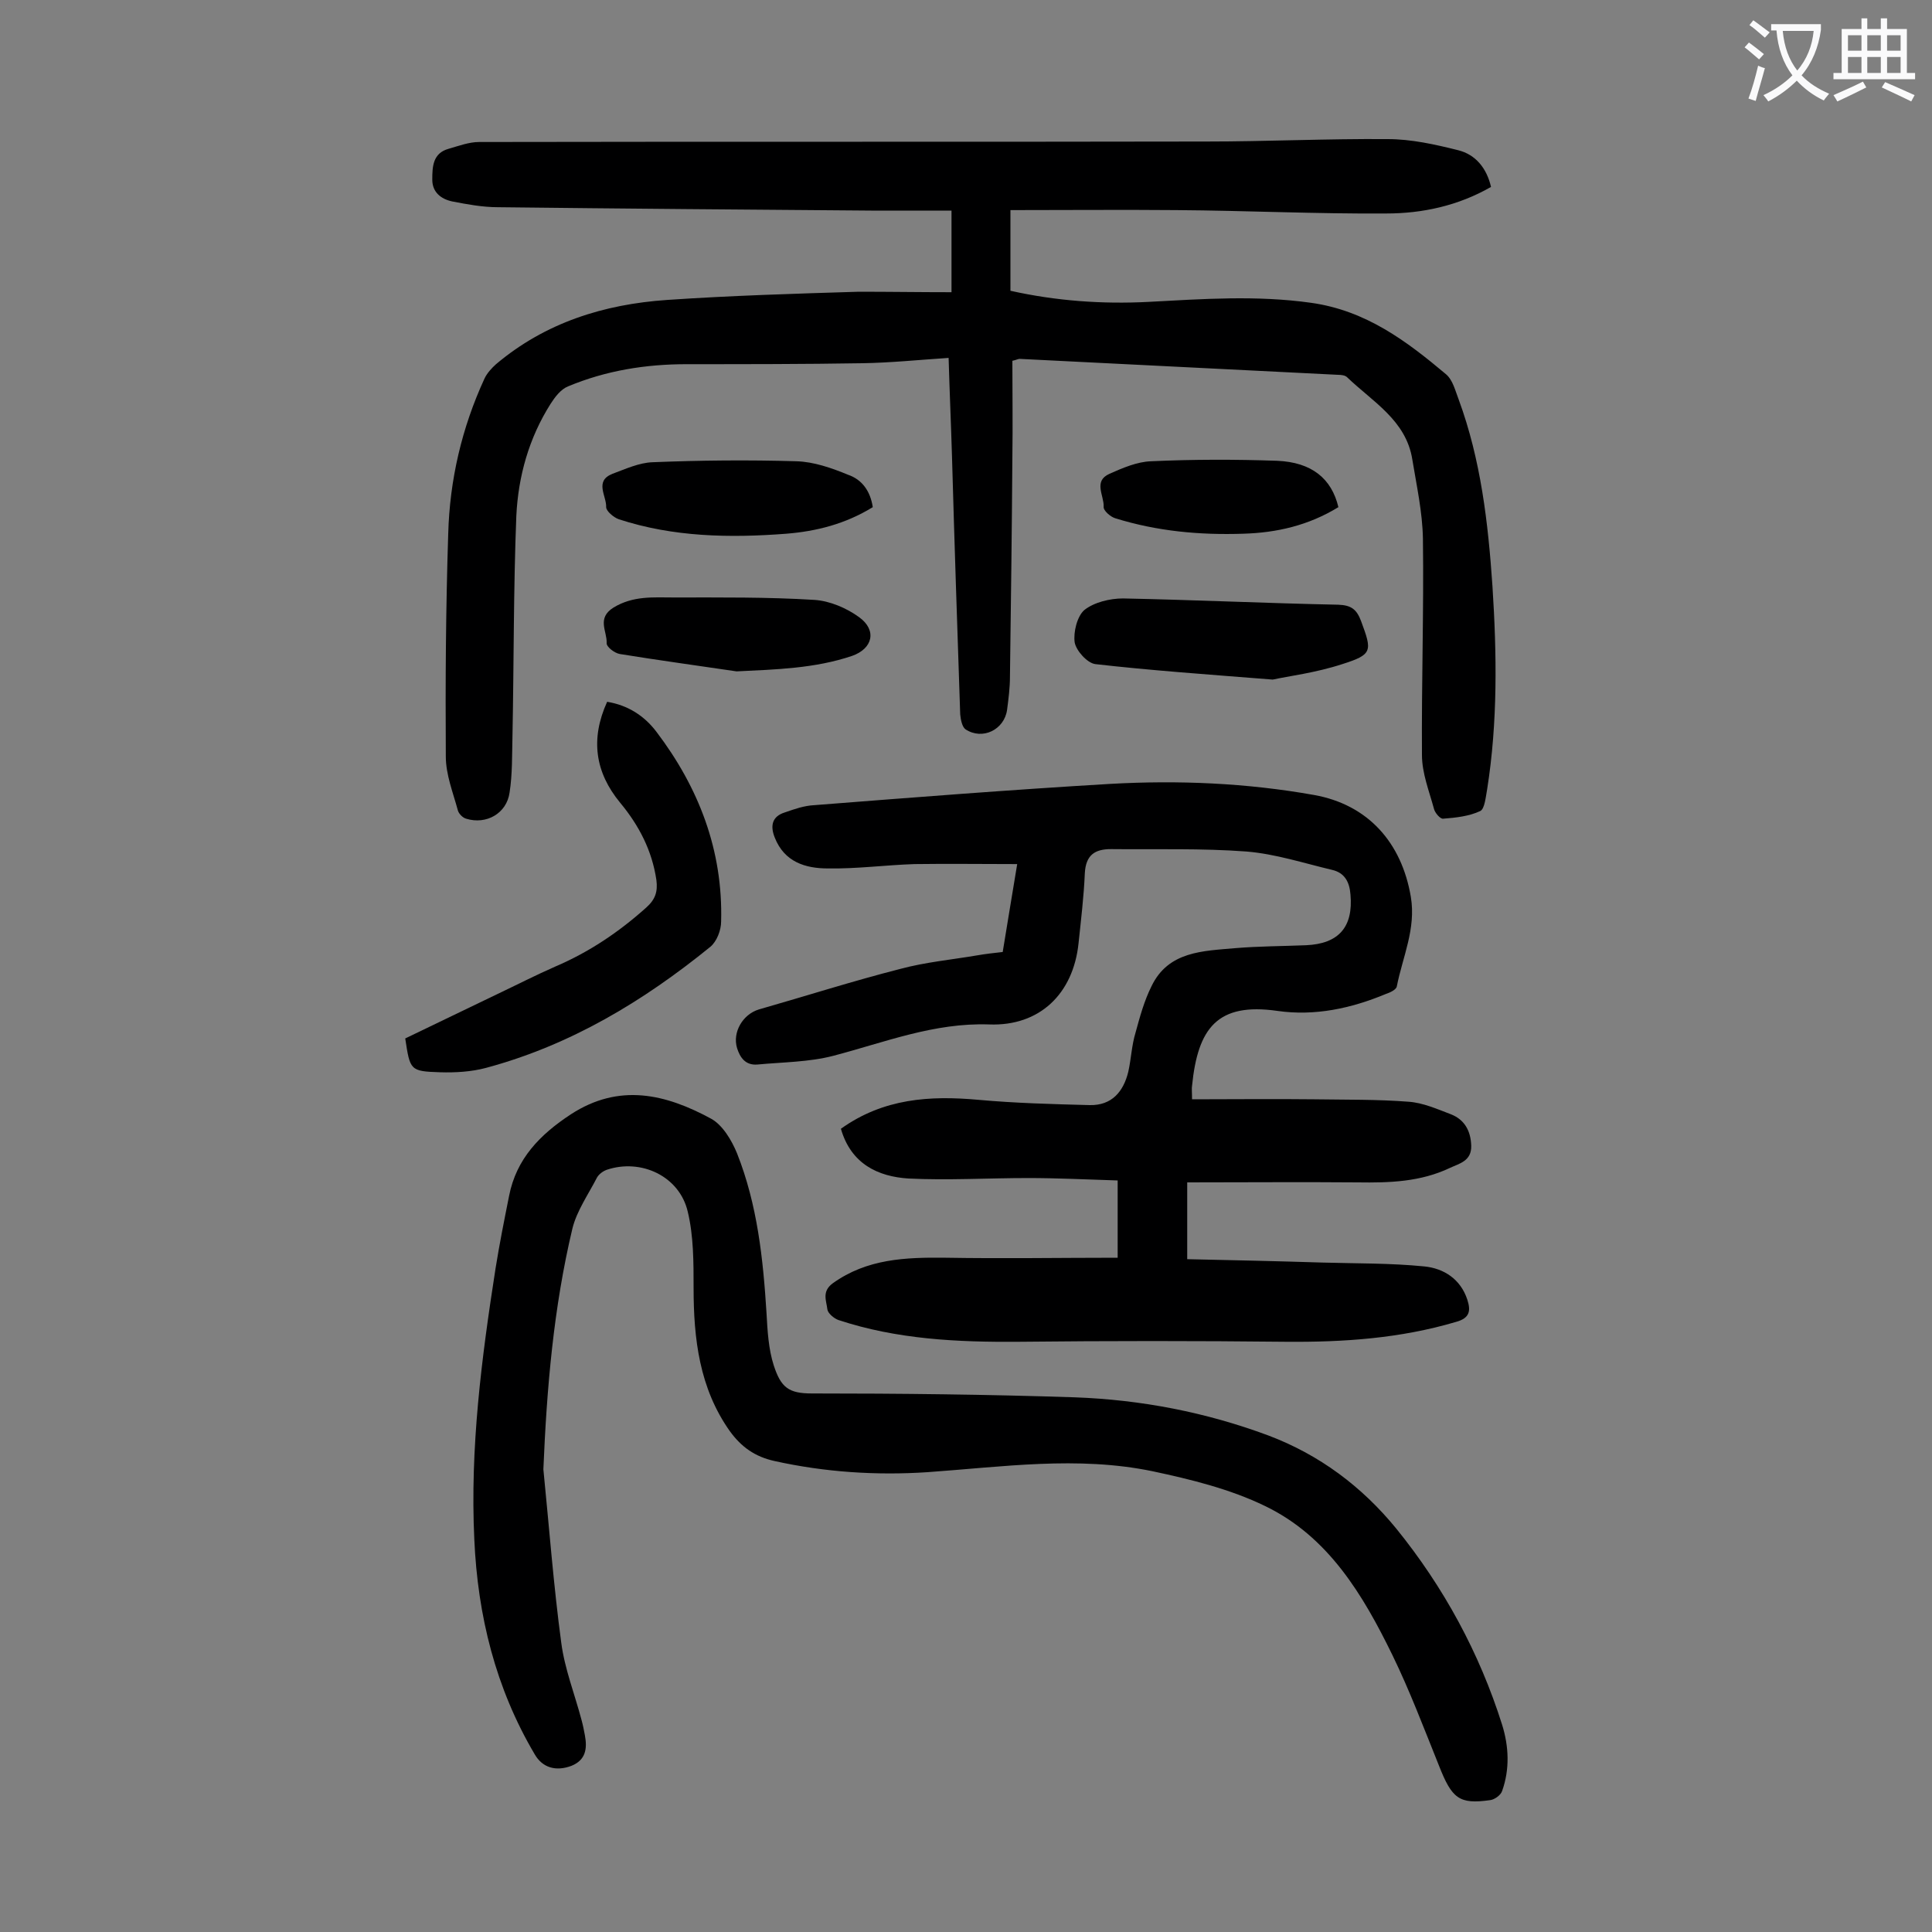 <svg enable-background="new 0 0 400 400" viewBox="0 0 400 400" xmlns="http://www.w3.org/2000/svg"><rect x="0" y="0" width="400" height="400" fill="#808080" stroke="none"/><g fill="#000001"><path d="m197 60.5c0-6 0-11.2 0-16.9-5.6 0-11.1 0-16.6 0-25.8-.2-51.5-.4-77.3-.7-3.2 0-6.4-.6-9.5-1.2-2.3-.5-4.1-1.9-4.1-4.5 0-2.7.1-5.5 3.4-6.4 2.1-.6 4.2-1.4 6.3-1.4 50.2-.1 100.4 0 150.6-.1 12.5 0 25-.6 37.5-.5 4.9 0 9.8 1.1 14.6 2.3 3.6.9 5.9 3.7 6.8 7.6-6.8 3.9-14.2 5.5-21.7 5.5-14.5.1-28.9-.6-43.4-.7-11.4-.1-22.7 0-34.4 0v16.7c9.4 2.1 19 2.8 28.6 2.3 11.2-.6 22.4-1.4 33.7.2s19.7 7.9 27.9 14.8c1.4 1.2 1.9 3.4 2.6 5.2 4.6 12.5 6.1 25.5 7 38.7.9 14 1.1 28.1-1.1 42-.3 1.6-.5 4-1.4 4.5-2.3 1.1-5.1 1.4-7.7 1.6-.6.1-1.7-1.2-1.9-2-1-3.7-2.5-7.4-2.5-11.2-.1-14.9.4-29.8.2-44.8-.1-5.5-1.3-10.9-2.2-16.4-1.3-8.1-8.2-11.9-13.5-17-.4-.4-1.2-.5-1.9-.5-22-1.1-43.9-2.2-65.9-3.3-.3 0-.6.2-1.5.4 0 6.6.1 13.3 0 20-.1 15.1-.3 30.3-.5 45.4 0 2.3-.3 4.6-.6 6.9-.6 4.1-5.1 6.3-8.6 4-.7-.5-1-2-1.1-3.1-.6-17.8-1.2-35.6-1.7-53.4-.2-6.7-.5-13.4-.7-20.4-6.1.4-11.9 1-17.8 1.1-12.1.2-24.3.2-36.4.2-8.5 0-16.7 1.3-24.6 4.6-1.5.6-2.7 2.2-3.6 3.6-4.5 7.1-6.7 15-7.1 23.2-.6 15.2-.5 30.5-.8 45.7-.1 3.9 0 7.8-.6 11.6-.6 4.3-4.8 6.7-9 5.4-.7-.2-1.5-1-1.7-1.7-1-3.7-2.5-7.4-2.5-11.2-.1-15.4 0-30.7.5-46.1.3-11.1 2.8-21.9 7.5-32.1.5-1.1 1.5-2.2 2.4-3 10.2-8.6 22.3-12.4 35.4-13.3 13.2-.9 26.5-1.3 39.7-1.7 6.4 0 12.7.1 19.2.1z"/><path d="m174.1 233.7c8.8-6.3 18.4-6.9 28.4-6 7.7.7 15.4.9 23.1 1.1 4.6.1 7-2.8 8-6.9.6-2.7.7-5.5 1.5-8.1.9-3.3 1.8-6.6 3.3-9.6 3.5-7.3 10.7-7.3 17.4-7.9 4.8-.4 9.7-.4 14.6-.6 6.8-.3 9.8-3.8 9.2-10.5-.2-2.6-1.2-4.5-3.8-5.1-5.9-1.4-11.7-3.3-17.7-3.8-9.3-.7-18.7-.4-28.1-.5-3.3 0-5.2 1.2-5.4 5-.2 4.8-.8 9.7-1.3 14.5-1.1 10.5-8.1 17.2-18.5 16.8-11.4-.4-21.6 3.7-32.3 6.5-5 1.3-10.4 1.3-15.7 1.8-2.5.2-3.6-1.5-4.2-3.4-1-3.3 1.2-7 4.5-8 9.8-2.8 19.5-5.9 29.3-8.4 5.2-1.4 10.6-1.9 15.9-2.8 1.7-.3 3.5-.5 5.3-.7 1-6.2 2-12.1 3-18.2-7.2 0-14.3-.1-21.3 0-6 .2-11.9 1-17.9.9-4.6 0-9-1.3-11-6.4-1-2.5-.5-4.4 2.1-5.2 2-.7 4-1.4 6.1-1.5 20.4-1.6 40.8-3.2 61.2-4.4 14.1-.8 28.3-.2 42.3 2.3 11.1 2 18.1 9.8 20 21.1 1.1 6.6-1.7 12.4-2.9 18.5-.1.7-1.4 1.3-2.3 1.6-7.2 3-14.7 4.6-22.4 3.5-12.5-1.8-16.5 3.6-17.7 15.5-.1.6 0 1.3 0 2.8 8.5 0 16.9-.1 25.3 0 6.5.1 13.1 0 19.5.5 3 .2 5.9 1.5 8.8 2.6 2.8 1.1 4.1 3.4 4.2 6.5.1 3.2-2.5 3.7-4.4 4.6-6.1 2.9-12.5 3.1-19.1 3-11.7-.1-23.4 0-35.3 0v15.9c9.3.2 18.6.4 28 .7 7 .2 14.1.1 21.1.8 4 .4 7.5 2.6 8.9 6.9.7 2.2.6 3.8-2.4 4.6-11.5 3.4-23.2 4.2-35.1 4.1-18.5-.2-36.9-.2-55.4 0-12.7.1-25.2-.5-37.3-4.5-.9-.3-2.2-1.4-2.3-2.2-.2-1.8-1.2-3.7 1.1-5.4 7.1-5.1 15.1-5.4 23.4-5.3 11.9.2 23.8 0 35.6 0 0-5.6 0-10.5 0-16-6.5-.2-12.5-.5-18.5-.5-8.3 0-16.6.5-24.8.1-6.3-.4-11.9-3-14-10.3z"/><path d="m112.5 304.2c1.2 12 2.1 24 3.7 35.9.7 5.4 2.8 10.7 4.2 16 .3 1.1.5 2.1.7 3.2.5 2.7.2 5.1-2.8 6.3-3.2 1.2-6 .4-7.6-2.4-8.1-13.7-11.8-28.7-12.5-44.5-.9-18.9 1.5-37.5 4.4-56.1.8-5 1.8-10 2.8-15 1.5-7.7 6.4-12.7 12.8-16.9 10-6.5 19.6-4.2 29 .9 2.4 1.3 4.3 4.5 5.4 7.2 4.2 10.6 5.4 21.8 6.1 33.1.2 3.6.4 7.4 1.5 10.8 1.5 4.6 3.1 5.8 7.9 5.8 18.1 0 36.3.2 54.4.8 13.8.5 27.2 3.1 40.1 7.9 10.6 4 19.4 10.6 26.5 19.3 9.8 12.1 17.2 25.7 21.9 40.6 1.4 4.5 1.6 9.2 0 13.7-.3.9-1.6 1.8-2.5 1.9-6.4.9-7.9-.3-10.6-7.2-3.1-7.7-6-15.4-9.6-22.8-6.1-12.5-13.3-24.6-26.4-30.9-7.2-3.5-15.3-5.5-23.3-7.2-15.5-3.2-31-.9-46.6.2-10.6.7-21.2 0-31.6-2.3-4.1-.9-6.9-2.9-9.3-6.2-6.3-8.9-7.5-19.1-7.5-29.7 0-5.3 0-10.7-1.2-15.7-1.7-7.4-9.7-11.1-16.8-8.7-.8.3-1.6.9-2 1.6-1.8 3.5-4.2 6.9-5.1 10.6-3.9 16.4-5.3 33-6 49.8z"/><path d="m83.9 215c6.5-3.1 12.8-6.2 19.1-9.2 4-1.9 7.9-3.9 12-5.7 7-3 13.1-7.1 18.8-12.2 1.9-1.7 2.4-3.3 2.1-5.7-.9-6.1-3.6-11.3-7.5-16-5.2-6.3-6.2-13.2-2.7-20.9 4.3.7 7.7 2.9 10.2 6.2 8.8 11.6 13.8 24.6 13.4 39.3 0 1.8-.9 4.1-2.2 5.2-13.9 11.3-29 20.4-46.5 25.1-3 .8-6.3 1-9.5.9-6.2-.2-6.2-.4-7.2-7z"/><path d="m263.5 140.7c-13.9-1.1-25.3-1.9-36.7-3.2-1.7-.2-4-2.8-4.3-4.5-.3-2.1.5-5.4 2-6.7 2-1.6 5.3-2.4 8-2.4 14.9.3 29.8 1 44.6 1.3 2.7.1 3.8 1 4.7 3.4 2.3 6.2 2.4 6.9-3.9 8.9-5.5 1.8-11.2 2.5-14.4 3.2z"/><path d="m180.7 105c-5.7 3.5-11.7 5-17.9 5.5-11.7.9-23.4.7-34.7-3-1.1-.4-2.6-1.7-2.6-2.5.1-2.3-2.5-5.4 1.3-6.9 2.7-1 5.5-2.3 8.3-2.4 9.9-.4 19.8-.5 29.8-.2 3.6.1 7.3 1.4 10.7 2.8 2.9 1 4.6 3.4 5.1 6.7z"/><path d="m152.5 139c-8.1-1.2-16.2-2.3-24.2-3.6-1.1-.2-2.8-1.5-2.7-2.3.1-2.4-2.1-5.1 1.4-7.3 4.1-2.5 8.3-2.1 12.5-2.1 9.7 0 19.4-.1 29.1.5 3.2.2 6.7 1.7 9.3 3.6 3.7 2.7 2.8 6.5-1.5 8-7.7 2.6-15.7 2.8-23.9 3.2z"/><path d="m277.1 105c-6.2 3.8-12.8 5.3-19.7 5.5-9 .3-17.8-.5-26.5-3.2-1-.3-2.5-1.6-2.4-2.4.1-2.3-2.2-5.3 1.2-6.8 2.7-1.2 5.7-2.5 8.6-2.6 8.7-.4 17.4-.4 26.1-.1 7.2.3 11.3 3.7 12.7 9.6z"/></g><path d="m362.1 8.8c1.1.8 2.1 1.6 3.1 2.4l-1 1.1c-1.3-1.1-2.3-2-3-2.5zm1.9 4.8c.5.2.9.4 1.4.5-.6 2.3-1.3 4.5-1.9 6.8l-1.5-.5c.8-2.1 1.4-4.3 2-6.8zm-1-9.4c1.3.9 2.4 1.8 3.4 2.5l-1 1.1c-1.4-1.2-2.4-2.1-3.2-2.6zm3.7 2.2v-1.4h10.3v1.2c-.5 3.6-1.8 6.8-4 9.4 1.5 1.6 3.4 2.8 5.7 3.8-.3.4-.7.8-1.1 1.4-2.3-1.1-4.1-2.5-5.6-4.1-1.6 1.6-3.6 3.1-5.9 4.3-.3-.5-.7-.9-1-1.3 2.4-1.1 4.4-2.5 6-4.1-1.9-2.5-3-5.6-3.3-9.3h-1.1zm8.8 0h-6.4c.3 3.3 1.3 6 3 8.2 2-2.3 3.1-5.1 3.4-8.2z" fill="#fafafb"/><path d="m385.3 3.8h1.3v2.2h2.8v-2.2h1.3v2.2h4.1v9.1h1.7v1.3h-16.9v-1.3h1.7v-9.1h4.1v-2.2zm.4 13.1.7 1.2c-1.8.9-3.8 1.9-6 2.9-.2-.4-.5-.8-.8-1.3 2.3-1 4.3-1.9 6.1-2.8zm-3.1-6.4h2.8v-3.2h-2.8zm0 4.6h2.8v-3.3h-2.8zm4-4.6h2.8v-3.2h-2.8zm0 4.6h2.8v-3.3h-2.8zm3.7 1.9c2.1.9 4.1 1.8 6.1 2.7l-.7 1.3c-2.2-1.1-4.2-2-6.1-2.9zm3.2-9.7h-2.8v3.2h2.8zm-2.8 7.8h2.8v-3.3h-2.8z" fill="#fafafb"/></svg>